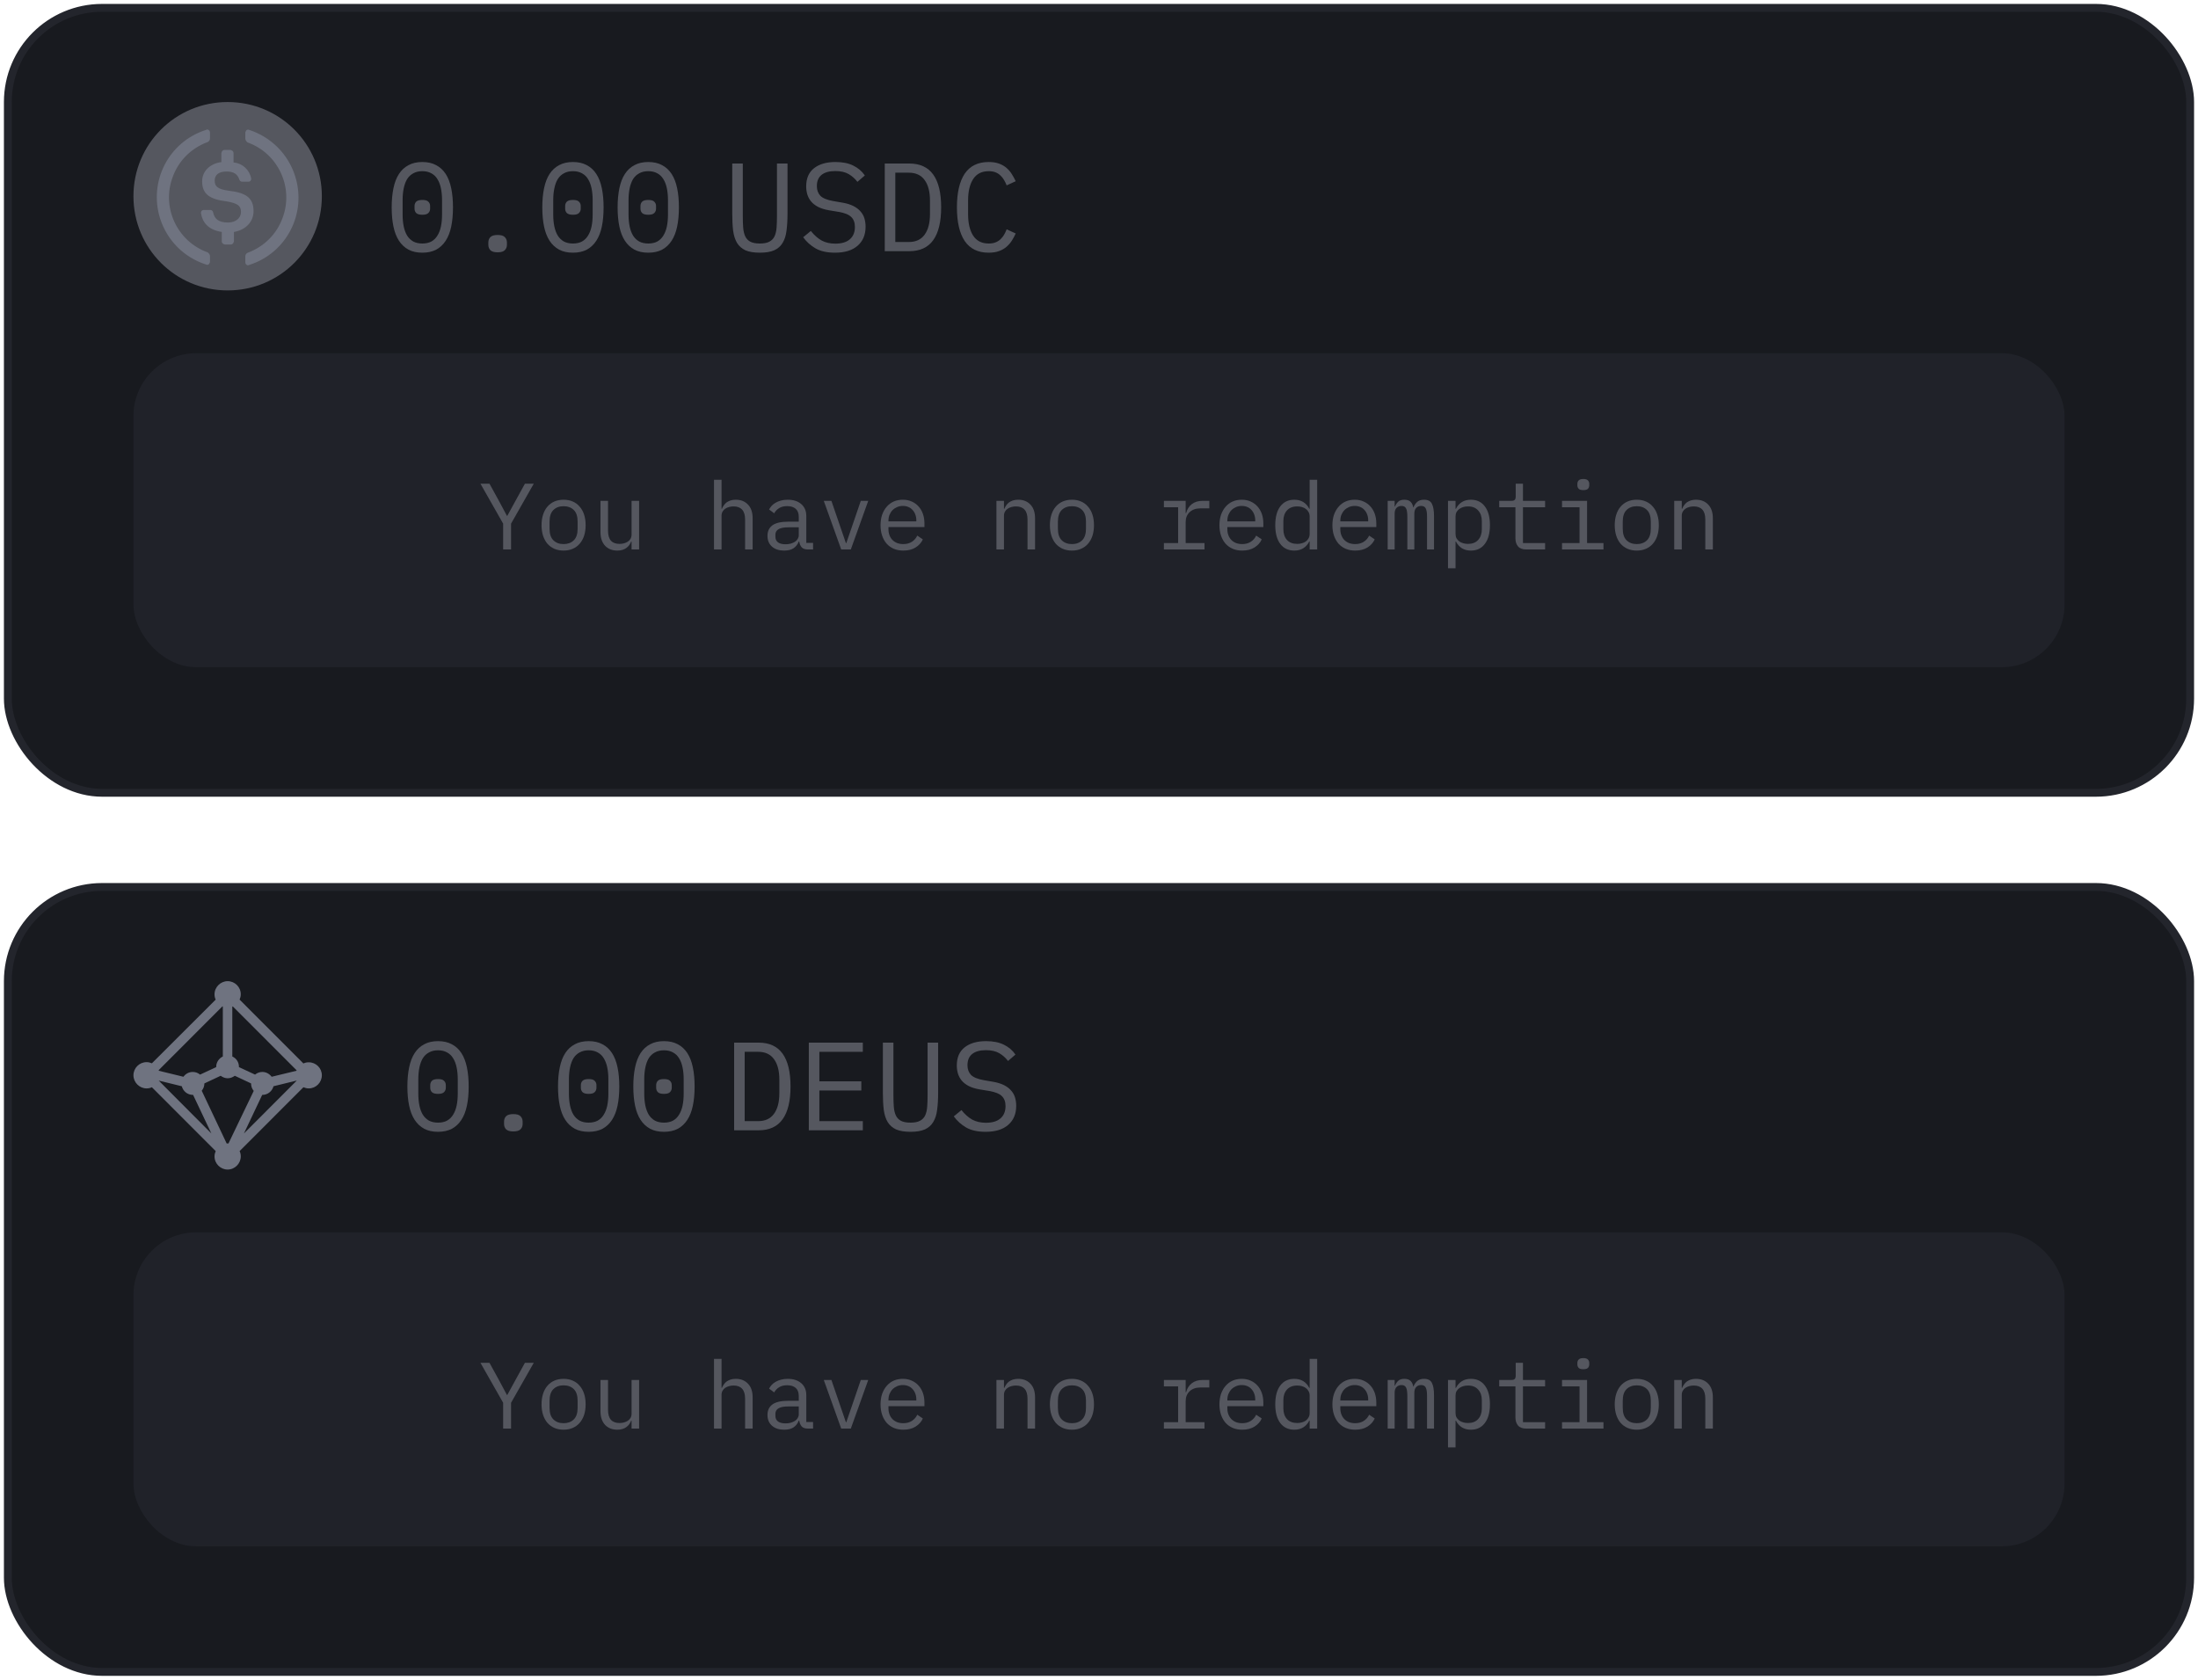 <svg width="280" height="214" viewBox="0 0 280 214" fill="none" xmlns="http://www.w3.org/2000/svg">
<rect x="1" y="1" width="278" height="100" rx="12" fill="#181A1F" stroke="#23252C"/>
<path d="M53.8 32.192C53.117 32.192 52.531 32.064 52.04 31.808C51.549 31.541 51.144 31.163 50.824 30.672C50.504 30.181 50.269 29.579 50.12 28.864C49.971 28.149 49.896 27.333 49.896 26.416C49.896 25.509 49.971 24.699 50.12 23.984C50.269 23.259 50.504 22.651 50.824 22.16C51.144 21.669 51.549 21.296 52.04 21.04C52.531 20.773 53.117 20.64 53.8 20.64C54.483 20.64 55.069 20.773 55.56 21.04C56.051 21.296 56.456 21.669 56.776 22.16C57.096 22.651 57.331 23.259 57.48 23.984C57.629 24.699 57.704 25.509 57.704 26.416C57.704 27.333 57.629 28.149 57.48 28.864C57.331 29.579 57.096 30.181 56.776 30.672C56.456 31.163 56.051 31.541 55.56 31.808C55.069 32.064 54.483 32.192 53.8 32.192ZM53.8 31.024C54.248 31.024 54.632 30.939 54.952 30.768C55.272 30.587 55.528 30.336 55.72 30.016C55.923 29.696 56.072 29.312 56.168 28.864C56.264 28.405 56.312 27.893 56.312 27.328V25.504C56.312 24.949 56.264 24.443 56.168 23.984C56.072 23.525 55.923 23.136 55.72 22.816C55.528 22.496 55.272 22.251 54.952 22.08C54.632 21.899 54.248 21.808 53.8 21.808C53.352 21.808 52.968 21.899 52.648 22.08C52.328 22.251 52.067 22.496 51.864 22.816C51.672 23.136 51.528 23.525 51.432 23.984C51.336 24.443 51.288 24.949 51.288 25.504V27.328C51.288 27.893 51.336 28.405 51.432 28.864C51.528 29.312 51.672 29.696 51.864 30.016C52.067 30.336 52.328 30.587 52.648 30.768C52.968 30.939 53.352 31.024 53.8 31.024ZM53.8 27.36C53.427 27.36 53.165 27.285 53.016 27.136C52.877 26.987 52.808 26.805 52.808 26.592V26.24C52.808 26.027 52.877 25.845 53.016 25.696C53.165 25.547 53.427 25.472 53.8 25.472C54.173 25.472 54.429 25.547 54.568 25.696C54.717 25.845 54.792 26.027 54.792 26.24V26.592C54.792 26.805 54.717 26.987 54.568 27.136C54.429 27.285 54.173 27.36 53.8 27.36Z" fill="#55575F"/>
<path d="M63.394 32.144C62.956 32.144 62.647 32.053 62.466 31.872C62.295 31.691 62.21 31.461 62.21 31.184V30.896C62.21 30.619 62.295 30.389 62.466 30.208C62.647 30.027 62.956 29.936 63.394 29.936C63.831 29.936 64.135 30.027 64.306 30.208C64.487 30.389 64.578 30.619 64.578 30.896V31.184C64.578 31.461 64.487 31.691 64.306 31.872C64.135 32.053 63.831 32.144 63.394 32.144Z" fill="#55575F"/>
<path d="M72.987 32.192C72.305 32.192 71.718 32.064 71.228 31.808C70.737 31.541 70.332 31.163 70.011 30.672C69.692 30.181 69.457 29.579 69.308 28.864C69.158 28.149 69.084 27.333 69.084 26.416C69.084 25.509 69.158 24.699 69.308 23.984C69.457 23.259 69.692 22.651 70.011 22.16C70.332 21.669 70.737 21.296 71.228 21.04C71.718 20.773 72.305 20.64 72.987 20.64C73.67 20.64 74.257 20.773 74.748 21.04C75.238 21.296 75.644 21.669 75.963 22.16C76.284 22.651 76.518 23.259 76.668 23.984C76.817 24.699 76.891 25.509 76.891 26.416C76.891 27.333 76.817 28.149 76.668 28.864C76.518 29.579 76.284 30.181 75.963 30.672C75.644 31.163 75.238 31.541 74.748 31.808C74.257 32.064 73.67 32.192 72.987 32.192ZM72.987 31.024C73.436 31.024 73.82 30.939 74.139 30.768C74.46 30.587 74.716 30.336 74.907 30.016C75.11 29.696 75.26 29.312 75.356 28.864C75.451 28.405 75.499 27.893 75.499 27.328V25.504C75.499 24.949 75.451 24.443 75.356 23.984C75.26 23.525 75.11 23.136 74.907 22.816C74.716 22.496 74.46 22.251 74.139 22.08C73.82 21.899 73.436 21.808 72.987 21.808C72.54 21.808 72.156 21.899 71.835 22.08C71.516 22.251 71.254 22.496 71.052 22.816C70.859 23.136 70.716 23.525 70.62 23.984C70.523 24.443 70.475 24.949 70.475 25.504V27.328C70.475 27.893 70.523 28.405 70.62 28.864C70.716 29.312 70.859 29.696 71.052 30.016C71.254 30.336 71.516 30.587 71.835 30.768C72.156 30.939 72.54 31.024 72.987 31.024ZM72.987 27.36C72.614 27.36 72.353 27.285 72.204 27.136C72.065 26.987 71.996 26.805 71.996 26.592V26.24C71.996 26.027 72.065 25.845 72.204 25.696C72.353 25.547 72.614 25.472 72.987 25.472C73.361 25.472 73.617 25.547 73.755 25.696C73.905 25.845 73.98 26.027 73.98 26.24V26.592C73.98 26.805 73.905 26.987 73.755 27.136C73.617 27.285 73.361 27.36 72.987 27.36Z" fill="#55575F"/>
<path d="M82.581 32.192C81.899 32.192 81.312 32.064 80.821 31.808C80.331 31.541 79.925 31.163 79.605 30.672C79.285 30.181 79.051 29.579 78.901 28.864C78.752 28.149 78.677 27.333 78.677 26.416C78.677 25.509 78.752 24.699 78.901 23.984C79.051 23.259 79.285 22.651 79.605 22.16C79.925 21.669 80.331 21.296 80.821 21.04C81.312 20.773 81.899 20.64 82.581 20.64C83.264 20.64 83.851 20.773 84.341 21.04C84.832 21.296 85.237 21.669 85.557 22.16C85.877 22.651 86.112 23.259 86.261 23.984C86.411 24.699 86.485 25.509 86.485 26.416C86.485 27.333 86.411 28.149 86.261 28.864C86.112 29.579 85.877 30.181 85.557 30.672C85.237 31.163 84.832 31.541 84.341 31.808C83.851 32.064 83.264 32.192 82.581 32.192ZM82.581 31.024C83.029 31.024 83.413 30.939 83.733 30.768C84.053 30.587 84.309 30.336 84.501 30.016C84.704 29.696 84.853 29.312 84.949 28.864C85.045 28.405 85.093 27.893 85.093 27.328V25.504C85.093 24.949 85.045 24.443 84.949 23.984C84.853 23.525 84.704 23.136 84.501 22.816C84.309 22.496 84.053 22.251 83.733 22.08C83.413 21.899 83.029 21.808 82.581 21.808C82.133 21.808 81.749 21.899 81.429 22.08C81.109 22.251 80.848 22.496 80.645 22.816C80.453 23.136 80.309 23.525 80.213 23.984C80.117 24.443 80.069 24.949 80.069 25.504V27.328C80.069 27.893 80.117 28.405 80.213 28.864C80.309 29.312 80.453 29.696 80.645 30.016C80.848 30.336 81.109 30.587 81.429 30.768C81.749 30.939 82.133 31.024 82.581 31.024ZM82.581 27.36C82.208 27.36 81.947 27.285 81.797 27.136C81.659 26.987 81.589 26.805 81.589 26.592V26.24C81.589 26.027 81.659 25.845 81.797 25.696C81.947 25.547 82.208 25.472 82.581 25.472C82.955 25.472 83.211 25.547 83.349 25.696C83.499 25.845 83.573 26.027 83.573 26.24V26.592C83.573 26.805 83.499 26.987 83.349 27.136C83.211 27.285 82.955 27.36 82.581 27.36Z" fill="#55575F"/>
<path d="M94.624 20.832V27.536C94.624 28.08 94.64 28.565 94.672 28.992C94.704 29.419 94.789 29.787 94.928 30.096C95.067 30.395 95.28 30.624 95.568 30.784C95.867 30.944 96.277 31.024 96.8 31.024C97.323 31.024 97.728 30.944 98.016 30.784C98.315 30.624 98.533 30.395 98.672 30.096C98.811 29.787 98.896 29.419 98.928 28.992C98.96 28.565 98.976 28.08 98.976 27.536V20.832H100.32V27.216C100.32 28.048 100.277 28.773 100.192 29.392C100.117 30.011 99.952 30.528 99.696 30.944C99.451 31.36 99.093 31.675 98.624 31.888C98.165 32.091 97.557 32.192 96.8 32.192C96.043 32.192 95.429 32.091 94.96 31.888C94.501 31.675 94.144 31.36 93.888 30.944C93.643 30.528 93.477 30.011 93.392 29.392C93.317 28.773 93.28 28.048 93.28 27.216V20.832H94.624Z" fill="#55575F"/>
<path d="M106.362 32.192C105.359 32.192 104.538 32.011 103.898 31.648C103.258 31.275 102.73 30.8 102.314 30.224L103.29 29.424C103.727 29.968 104.186 30.373 104.666 30.64C105.156 30.907 105.738 31.04 106.41 31.04C107.22 31.04 107.839 30.853 108.266 30.48C108.692 30.107 108.906 29.584 108.906 28.912C108.906 28.368 108.751 27.947 108.442 27.648C108.132 27.339 107.594 27.12 106.826 26.992L105.578 26.784C105.034 26.688 104.575 26.544 104.202 26.352C103.839 26.16 103.546 25.931 103.322 25.664C103.098 25.387 102.938 25.088 102.842 24.768C102.746 24.437 102.698 24.096 102.698 23.744C102.698 22.72 103.034 21.947 103.706 21.424C104.378 20.901 105.284 20.64 106.426 20.64C107.322 20.64 108.074 20.789 108.682 21.088C109.3 21.387 109.796 21.808 110.17 22.352L109.226 23.168C108.916 22.763 108.543 22.432 108.106 22.176C107.668 21.92 107.103 21.792 106.41 21.792C105.652 21.792 105.071 21.952 104.666 22.272C104.26 22.592 104.058 23.072 104.058 23.712C104.058 24.213 104.207 24.624 104.506 24.944C104.815 25.253 105.364 25.477 106.154 25.616L107.354 25.824C107.898 25.92 108.356 26.064 108.73 26.256C109.103 26.448 109.402 26.677 109.626 26.944C109.86 27.211 110.026 27.509 110.122 27.84C110.218 28.171 110.266 28.517 110.266 28.88C110.266 29.915 109.924 30.725 109.242 31.312C108.57 31.899 107.61 32.192 106.362 32.192Z" fill="#55575F"/>
<path d="M112.708 20.832H115.828C117.193 20.832 118.212 21.301 118.884 22.24C119.556 23.179 119.892 24.571 119.892 26.416C119.892 28.261 119.556 29.653 118.884 30.592C118.212 31.531 117.193 32 115.828 32H112.708V20.832ZM115.764 30.832C116.66 30.832 117.332 30.523 117.78 29.904C118.238 29.285 118.468 28.411 118.468 27.28V25.552C118.468 24.421 118.238 23.547 117.78 22.928C117.332 22.309 116.66 22 115.764 22H114.052V30.832H115.764Z" fill="#55575F"/>
<path d="M125.949 32.192C124.584 32.192 123.565 31.696 122.893 30.704C122.232 29.712 121.901 28.283 121.901 26.416C121.901 24.549 122.232 23.12 122.893 22.128C123.565 21.136 124.584 20.64 125.949 20.64C126.461 20.64 126.904 20.709 127.277 20.848C127.651 20.987 127.971 21.173 128.237 21.408C128.504 21.643 128.728 21.909 128.909 22.208C129.091 22.496 129.251 22.789 129.389 23.088L128.237 23.616C128.141 23.371 128.029 23.141 127.901 22.928C127.773 22.704 127.619 22.512 127.437 22.352C127.267 22.181 127.059 22.048 126.813 21.952C126.579 21.856 126.291 21.808 125.949 21.808C125.064 21.808 124.403 22.144 123.965 22.816C123.539 23.488 123.325 24.384 123.325 25.504V27.328C123.325 28.448 123.539 29.344 123.965 30.016C124.403 30.688 125.064 31.024 125.949 31.024C126.291 31.024 126.579 30.976 126.813 30.88C127.059 30.784 127.267 30.656 127.437 30.496C127.619 30.325 127.773 30.133 127.901 29.92C128.029 29.696 128.141 29.461 128.237 29.216L129.389 29.744C129.251 30.053 129.091 30.352 128.909 30.64C128.728 30.928 128.504 31.189 128.237 31.424C127.971 31.659 127.651 31.845 127.277 31.984C126.904 32.123 126.461 32.192 125.949 32.192Z" fill="#55575F"/>
<path d="M29 37C35.65 37 41 31.65 41 25C41 18.35 35.65 13 29 13C22.35 13 17 18.35 17 25C17 31.65 22.35 37 29 37Z" fill="#55575F"/>
<path d="M32.3 26.9C32.3 25.15 31.25 24.55 29.15 24.3C27.65 24.1 27.35 23.7 27.35 23C27.35 22.3 27.85 21.85 28.85 21.85C29.75 21.85 30.25 22.15 30.5 22.9C30.55 23.05 30.7 23.15 30.85 23.15H31.65C31.85 23.15 32 23 32 22.8V22.75C31.8 21.65 30.9 20.8 29.75 20.7V19.5C29.75 19.3 29.6 19.15 29.35 19.1H28.6C28.4 19.1 28.25 19.25 28.2 19.5V20.65C26.7 20.85 25.75 21.85 25.75 23.1C25.75 24.75 26.75 25.4 28.85 25.65C30.25 25.9 30.7 26.2 30.7 27C30.7 27.8 30 28.35 29.05 28.35C27.75 28.35 27.3 27.8 27.15 27.05C27.1 26.85 26.95 26.75 26.8 26.75H25.95C25.75 26.75 25.6 26.9 25.6 27.1V27.15C25.8 28.4 26.6 29.3 28.25 29.55V30.75C28.25 30.95 28.4 31.1 28.65 31.15H29.4C29.6 31.15 29.75 31 29.8 30.75V29.55C31.3 29.3 32.3 28.25 32.3 26.9V26.9Z" fill="#6F7380"/>
<path d="M26.45 32.15C22.55 30.75 20.55 26.4 22 22.55C22.75 20.45 24.4 18.85 26.45 18.1C26.65 18 26.75 17.85 26.75 17.6V16.9C26.75 16.7 26.65 16.55 26.45 16.5C26.4 16.5 26.3 16.5 26.25 16.55C21.5 18.05 18.9 23.1 20.4 27.85C21.3 30.65 23.45 32.8 26.25 33.7C26.45 33.8 26.65 33.7 26.7 33.5C26.75 33.45 26.75 33.4 26.75 33.3V32.6C26.75 32.45 26.6 32.25 26.45 32.15ZM31.75 16.55C31.55 16.45 31.35 16.55 31.3 16.75C31.25 16.8 31.25 16.85 31.25 16.95V17.65C31.25 17.85 31.4 18.05 31.55 18.15C35.45 19.55 37.45 23.9 36 27.75C35.25 29.85 33.6 31.45 31.55 32.2C31.35 32.3 31.25 32.45 31.25 32.7V33.4C31.25 33.6 31.35 33.75 31.55 33.8C31.6 33.8 31.7 33.8 31.75 33.75C36.5 32.25 39.1 27.2 37.6 22.45C36.7 19.6 34.5 17.45 31.75 16.55V16.55Z" fill="#6F7380"/>
<rect x="17" y="45" width="246" height="40" rx="8" fill="#202229"/>
<path d="M64.096 70V66.712L61.204 61.624H62.356L63.556 63.808L64.576 65.716H64.624L65.668 63.808L66.868 61.624H67.996L65.104 66.712V70H64.096Z" fill="#55575F"/>
<path d="M71.795 70.144C71.363 70.144 70.971 70.068 70.619 69.916C70.275 69.764 69.979 69.548 69.731 69.268C69.491 68.98 69.307 68.64 69.179 68.248C69.051 67.848 68.987 67.4 68.987 66.904C68.987 66.416 69.051 65.972 69.179 65.572C69.307 65.172 69.491 64.832 69.731 64.552C69.979 64.264 70.275 64.044 70.619 63.892C70.971 63.74 71.363 63.664 71.795 63.664C72.227 63.664 72.615 63.74 72.959 63.892C73.311 64.044 73.607 64.264 73.847 64.552C74.095 64.832 74.283 65.172 74.411 65.572C74.539 65.972 74.603 66.416 74.603 66.904C74.603 67.4 74.539 67.848 74.411 68.248C74.283 68.64 74.095 68.98 73.847 69.268C73.607 69.548 73.311 69.764 72.959 69.916C72.615 70.068 72.227 70.144 71.795 70.144ZM71.795 69.316C72.331 69.316 72.763 69.156 73.091 68.836C73.419 68.516 73.583 68.02 73.583 67.348V66.46C73.583 65.788 73.419 65.292 73.091 64.972C72.763 64.652 72.331 64.492 71.795 64.492C71.259 64.492 70.827 64.652 70.499 64.972C70.171 65.292 70.007 65.788 70.007 66.46V67.348C70.007 68.02 70.171 68.516 70.499 68.836C70.827 69.156 71.259 69.316 71.795 69.316Z" fill="#55575F"/>
<path d="M80.455 68.992H80.407C80.343 69.144 80.263 69.292 80.167 69.436C80.071 69.572 79.951 69.692 79.807 69.796C79.671 69.9 79.507 69.984 79.315 70.048C79.123 70.112 78.899 70.144 78.643 70.144C77.995 70.144 77.475 69.94 77.083 69.532C76.691 69.116 76.495 68.532 76.495 67.78V63.808H77.455V67.612C77.455 68.18 77.579 68.604 77.827 68.884C78.075 69.156 78.439 69.292 78.919 69.292C79.111 69.292 79.299 69.268 79.483 69.22C79.667 69.172 79.831 69.1 79.975 69.004C80.119 68.908 80.235 68.788 80.323 68.644C80.411 68.492 80.455 68.312 80.455 68.104V63.808H81.415V70H80.455V68.992Z" fill="#55575F"/>
<path d="M90.957 61.12H91.917V64.816H91.965C92.029 64.664 92.109 64.52 92.205 64.384C92.301 64.24 92.417 64.116 92.553 64.012C92.697 63.908 92.865 63.824 93.057 63.76C93.249 63.696 93.473 63.664 93.729 63.664C94.377 63.664 94.897 63.872 95.289 64.288C95.681 64.696 95.877 65.276 95.877 66.028V70H94.917V66.196C94.917 65.628 94.793 65.208 94.545 64.936C94.297 64.656 93.933 64.516 93.453 64.516C93.261 64.516 93.073 64.54 92.889 64.588C92.705 64.636 92.541 64.708 92.397 64.804C92.253 64.9 92.137 65.024 92.049 65.176C91.961 65.328 91.917 65.504 91.917 65.704V70H90.957V61.12Z" fill="#55575F"/>
<path d="M102.917 70C102.541 70 102.273 69.904 102.113 69.712C101.953 69.52 101.853 69.28 101.813 68.992H101.753C101.617 69.352 101.397 69.636 101.093 69.844C100.797 70.044 100.397 70.144 99.893 70.144C99.245 70.144 98.729 69.976 98.345 69.64C97.961 69.304 97.769 68.844 97.769 68.26C97.769 67.684 97.977 67.24 98.393 66.928C98.817 66.616 99.497 66.46 100.433 66.46H101.753V65.848C101.753 65.392 101.625 65.052 101.369 64.828C101.113 64.596 100.749 64.48 100.277 64.48C99.861 64.48 99.521 64.564 99.257 64.732C98.993 64.892 98.781 65.112 98.621 65.392L97.973 64.912C98.053 64.752 98.161 64.596 98.297 64.444C98.433 64.292 98.601 64.16 98.801 64.048C99.001 63.928 99.229 63.836 99.485 63.772C99.741 63.7 100.025 63.664 100.337 63.664C101.065 63.664 101.641 63.848 102.065 64.216C102.497 64.584 102.713 65.096 102.713 65.752V69.16H103.577V70H102.917ZM100.061 69.34C100.309 69.34 100.533 69.312 100.733 69.256C100.941 69.192 101.121 69.112 101.273 69.016C101.425 68.912 101.541 68.792 101.621 68.656C101.709 68.512 101.753 68.36 101.753 68.2V67.18H100.433C99.857 67.18 99.437 67.26 99.173 67.42C98.909 67.58 98.777 67.812 98.777 68.116V68.368C98.777 68.688 98.889 68.932 99.113 69.1C99.345 69.26 99.661 69.34 100.061 69.34Z" fill="#55575F"/>
<path d="M107.16 70L104.94 63.808H105.912L106.8 66.4L107.76 69.196H107.808L108.768 66.4L109.656 63.808H110.604L108.384 70H107.16Z" fill="#55575F"/>
<path d="M115.075 70.144C114.627 70.144 114.223 70.068 113.863 69.916C113.511 69.764 113.207 69.548 112.951 69.268C112.703 68.98 112.511 68.64 112.375 68.248C112.239 67.848 112.171 67.404 112.171 66.916C112.171 66.42 112.239 65.972 112.375 65.572C112.519 65.172 112.715 64.832 112.963 64.552C113.211 64.264 113.507 64.044 113.851 63.892C114.203 63.74 114.591 63.664 115.015 63.664C115.431 63.664 115.807 63.74 116.143 63.892C116.487 64.044 116.779 64.256 117.019 64.528C117.259 64.792 117.443 65.108 117.571 65.476C117.699 65.844 117.763 66.248 117.763 66.688V67.144H113.179V67.432C113.179 67.704 113.223 67.956 113.311 68.188C113.399 68.42 113.523 68.62 113.683 68.788C113.851 68.956 114.051 69.088 114.283 69.184C114.523 69.272 114.787 69.316 115.075 69.316C115.491 69.316 115.851 69.22 116.155 69.028C116.459 68.836 116.691 68.572 116.851 68.236L117.559 68.716C117.375 69.132 117.067 69.476 116.635 69.748C116.211 70.012 115.691 70.144 115.075 70.144ZM115.015 64.456C114.751 64.456 114.507 64.504 114.283 64.6C114.059 64.696 113.863 64.828 113.695 64.996C113.535 65.164 113.407 65.364 113.311 65.596C113.223 65.82 113.179 66.068 113.179 66.34V66.424H116.731V66.292C116.731 66.02 116.687 65.772 116.599 65.548C116.519 65.324 116.403 65.132 116.251 64.972C116.107 64.804 115.927 64.676 115.711 64.588C115.503 64.5 115.271 64.456 115.015 64.456Z" fill="#55575F"/>
<path d="M126.934 70V63.808H127.894V64.816H127.942C128.006 64.664 128.086 64.52 128.182 64.384C128.278 64.24 128.394 64.116 128.53 64.012C128.674 63.908 128.842 63.824 129.034 63.76C129.226 63.696 129.45 63.664 129.706 63.664C130.354 63.664 130.874 63.872 131.266 64.288C131.658 64.696 131.854 65.276 131.854 66.028V70H130.894V66.196C130.894 65.628 130.77 65.208 130.522 64.936C130.274 64.656 129.91 64.516 129.43 64.516C129.238 64.516 129.05 64.54 128.866 64.588C128.682 64.636 128.518 64.708 128.374 64.804C128.23 64.9 128.114 65.024 128.026 65.176C127.938 65.328 127.894 65.504 127.894 65.704V70H126.934Z" fill="#55575F"/>
<path d="M136.553 70.144C136.121 70.144 135.729 70.068 135.377 69.916C135.033 69.764 134.737 69.548 134.489 69.268C134.249 68.98 134.065 68.64 133.937 68.248C133.809 67.848 133.745 67.4 133.745 66.904C133.745 66.416 133.809 65.972 133.937 65.572C134.065 65.172 134.249 64.832 134.489 64.552C134.737 64.264 135.033 64.044 135.377 63.892C135.729 63.74 136.121 63.664 136.553 63.664C136.985 63.664 137.373 63.74 137.717 63.892C138.069 64.044 138.365 64.264 138.605 64.552C138.853 64.832 139.041 65.172 139.169 65.572C139.297 65.972 139.361 66.416 139.361 66.904C139.361 67.4 139.297 67.848 139.169 68.248C139.041 68.64 138.853 68.98 138.605 69.268C138.365 69.548 138.069 69.764 137.717 69.916C137.373 70.068 136.985 70.144 136.553 70.144ZM136.553 69.316C137.089 69.316 137.521 69.156 137.849 68.836C138.177 68.516 138.341 68.02 138.341 67.348V66.46C138.341 65.788 138.177 65.292 137.849 64.972C137.521 64.652 137.089 64.492 136.553 64.492C136.017 64.492 135.585 64.652 135.257 64.972C134.929 65.292 134.765 65.788 134.765 66.46V67.348C134.765 68.02 134.929 68.516 135.257 68.836C135.585 69.156 136.017 69.316 136.553 69.316Z" fill="#55575F"/>
<path d="M148.268 69.184H150.08V64.624H148.268V63.808H151.04V65.368H151.1C151.228 64.88 151.468 64.5 151.82 64.228C152.18 63.948 152.636 63.808 153.188 63.808H154.052V64.768H152.888C152.336 64.768 151.888 64.928 151.544 65.248C151.208 65.568 151.04 65.988 151.04 66.508V69.184H153.44V70H148.268V69.184Z" fill="#55575F"/>
<path d="M158.247 70.144C157.799 70.144 157.395 70.068 157.035 69.916C156.683 69.764 156.379 69.548 156.123 69.268C155.875 68.98 155.683 68.64 155.547 68.248C155.411 67.848 155.343 67.404 155.343 66.916C155.343 66.42 155.411 65.972 155.547 65.572C155.691 65.172 155.887 64.832 156.135 64.552C156.383 64.264 156.679 64.044 157.023 63.892C157.375 63.74 157.763 63.664 158.187 63.664C158.603 63.664 158.979 63.74 159.315 63.892C159.659 64.044 159.951 64.256 160.191 64.528C160.431 64.792 160.615 65.108 160.743 65.476C160.871 65.844 160.935 66.248 160.935 66.688V67.144H156.351V67.432C156.351 67.704 156.395 67.956 156.483 68.188C156.571 68.42 156.695 68.62 156.855 68.788C157.023 68.956 157.223 69.088 157.455 69.184C157.695 69.272 157.959 69.316 158.247 69.316C158.663 69.316 159.023 69.22 159.327 69.028C159.631 68.836 159.863 68.572 160.023 68.236L160.731 68.716C160.547 69.132 160.239 69.476 159.807 69.748C159.383 70.012 158.863 70.144 158.247 70.144ZM158.187 64.456C157.923 64.456 157.679 64.504 157.455 64.6C157.231 64.696 157.035 64.828 156.867 64.996C156.707 65.164 156.579 65.364 156.483 65.596C156.395 65.82 156.351 66.068 156.351 66.34V66.424H159.903V66.292C159.903 66.02 159.859 65.772 159.771 65.548C159.691 65.324 159.575 65.132 159.423 64.972C159.279 64.804 159.099 64.676 158.883 64.588C158.675 64.5 158.443 64.456 158.187 64.456Z" fill="#55575F"/>
<path d="M166.834 68.992H166.786C166.386 69.76 165.75 70.144 164.878 70.144C164.118 70.144 163.522 69.86 163.09 69.292C162.666 68.724 162.454 67.928 162.454 66.904C162.454 65.88 162.666 65.084 163.09 64.516C163.522 63.948 164.118 63.664 164.878 63.664C165.75 63.664 166.386 64.048 166.786 64.816H166.834V61.12H167.794V70H166.834V68.992ZM165.25 69.292C165.466 69.292 165.67 69.264 165.862 69.208C166.054 69.152 166.222 69.072 166.366 68.968C166.51 68.856 166.622 68.724 166.702 68.572C166.79 68.412 166.834 68.228 166.834 68.02V65.788C166.834 65.58 166.79 65.4 166.702 65.248C166.622 65.088 166.51 64.956 166.366 64.852C166.222 64.74 166.054 64.656 165.862 64.6C165.67 64.544 165.466 64.516 165.25 64.516C164.69 64.516 164.254 64.688 163.942 65.032C163.638 65.368 163.486 65.816 163.486 66.376V67.432C163.486 67.992 163.638 68.444 163.942 68.788C164.254 69.124 164.69 69.292 165.25 69.292Z" fill="#55575F"/>
<path d="M172.638 70.144C172.19 70.144 171.786 70.068 171.426 69.916C171.074 69.764 170.77 69.548 170.514 69.268C170.266 68.98 170.074 68.64 169.938 68.248C169.802 67.848 169.734 67.404 169.734 66.916C169.734 66.42 169.802 65.972 169.938 65.572C170.082 65.172 170.278 64.832 170.526 64.552C170.774 64.264 171.07 64.044 171.414 63.892C171.766 63.74 172.154 63.664 172.578 63.664C172.994 63.664 173.37 63.74 173.706 63.892C174.05 64.044 174.342 64.256 174.582 64.528C174.822 64.792 175.006 65.108 175.134 65.476C175.262 65.844 175.326 66.248 175.326 66.688V67.144H170.742V67.432C170.742 67.704 170.786 67.956 170.874 68.188C170.962 68.42 171.086 68.62 171.246 68.788C171.414 68.956 171.614 69.088 171.846 69.184C172.086 69.272 172.35 69.316 172.638 69.316C173.054 69.316 173.414 69.22 173.718 69.028C174.022 68.836 174.254 68.572 174.414 68.236L175.122 68.716C174.938 69.132 174.63 69.476 174.198 69.748C173.774 70.012 173.254 70.144 172.638 70.144ZM172.578 64.456C172.314 64.456 172.07 64.504 171.846 64.6C171.622 64.696 171.426 64.828 171.258 64.996C171.098 65.164 170.97 65.364 170.874 65.596C170.786 65.82 170.742 66.068 170.742 66.34V66.424H174.294V66.292C174.294 66.02 174.25 65.772 174.162 65.548C174.082 65.324 173.966 65.132 173.814 64.972C173.67 64.804 173.49 64.676 173.274 64.588C173.066 64.5 172.834 64.456 172.578 64.456Z" fill="#55575F"/>
<path d="M176.773 70V63.808H177.661V64.528H177.709C177.805 64.288 177.941 64.084 178.117 63.916C178.293 63.748 178.553 63.664 178.897 63.664C179.257 63.664 179.525 63.756 179.701 63.94C179.877 64.116 179.985 64.348 180.025 64.636H180.061C180.173 64.356 180.333 64.124 180.541 63.94C180.749 63.756 181.037 63.664 181.405 63.664C181.909 63.664 182.245 63.84 182.413 64.192C182.589 64.544 182.677 65.048 182.677 65.704V70H181.789V65.86C181.789 65.332 181.733 64.968 181.621 64.768C181.517 64.56 181.321 64.456 181.033 64.456C180.777 64.456 180.569 64.54 180.409 64.708C180.249 64.868 180.169 65.116 180.169 65.452V70H179.281V65.86C179.281 65.332 179.225 64.968 179.113 64.768C179.009 64.56 178.817 64.456 178.537 64.456C178.281 64.456 178.069 64.54 177.901 64.708C177.741 64.868 177.661 65.116 177.661 65.452V70H176.773Z" fill="#55575F"/>
<path d="M184.46 63.808H185.42V64.816H185.468C185.868 64.048 186.504 63.664 187.376 63.664C188.136 63.664 188.728 63.948 189.152 64.516C189.584 65.084 189.8 65.88 189.8 66.904C189.8 67.928 189.584 68.724 189.152 69.292C188.728 69.86 188.136 70.144 187.376 70.144C186.504 70.144 185.868 69.76 185.468 68.992H185.42V72.4H184.46V63.808ZM187.004 69.292C187.564 69.292 187.996 69.124 188.3 68.788C188.612 68.444 188.768 67.992 188.768 67.432V66.376C188.768 65.816 188.612 65.368 188.3 65.032C187.996 64.688 187.564 64.516 187.004 64.516C186.788 64.516 186.584 64.544 186.392 64.6C186.2 64.656 186.032 64.74 185.888 64.852C185.744 64.956 185.628 65.088 185.54 65.248C185.46 65.4 185.42 65.58 185.42 65.788V68.02C185.42 68.228 185.46 68.412 185.54 68.572C185.628 68.724 185.744 68.856 185.888 68.968C186.032 69.072 186.2 69.152 186.392 69.208C186.584 69.264 186.788 69.292 187.004 69.292Z" fill="#55575F"/>
<path d="M194.416 70C193.944 70 193.596 69.868 193.372 69.604C193.156 69.34 193.048 69 193.048 68.584V64.624H190.984V63.808H192.52C192.728 63.808 192.872 63.768 192.952 63.688C193.04 63.6 193.084 63.452 193.084 63.244V61.624H194.008V63.808H196.828V64.624H194.008V69.184H196.828V70H194.416Z" fill="#55575F"/>
<path d="M201.695 62.44C201.415 62.44 201.219 62.384 201.107 62.272C200.995 62.152 200.939 62.004 200.939 61.828V61.636C200.939 61.46 200.995 61.316 201.107 61.204C201.219 61.084 201.415 61.024 201.695 61.024C201.975 61.024 202.171 61.084 202.283 61.204C202.395 61.316 202.451 61.46 202.451 61.636V61.828C202.451 62.004 202.395 62.152 202.283 62.272C202.171 62.384 201.975 62.44 201.695 62.44ZM198.983 69.184H201.215V64.624H198.983V63.808H202.175V69.184H204.263V70H198.983V69.184Z" fill="#55575F"/>
<path d="M208.506 70.144C208.074 70.144 207.682 70.068 207.33 69.916C206.986 69.764 206.69 69.548 206.442 69.268C206.202 68.98 206.018 68.64 205.89 68.248C205.762 67.848 205.698 67.4 205.698 66.904C205.698 66.416 205.762 65.972 205.89 65.572C206.018 65.172 206.202 64.832 206.442 64.552C206.69 64.264 206.986 64.044 207.33 63.892C207.682 63.74 208.074 63.664 208.506 63.664C208.938 63.664 209.326 63.74 209.67 63.892C210.022 64.044 210.318 64.264 210.558 64.552C210.806 64.832 210.994 65.172 211.122 65.572C211.25 65.972 211.314 66.416 211.314 66.904C211.314 67.4 211.25 67.848 211.122 68.248C210.994 68.64 210.806 68.98 210.558 69.268C210.318 69.548 210.022 69.764 209.67 69.916C209.326 70.068 208.938 70.144 208.506 70.144ZM208.506 69.316C209.042 69.316 209.474 69.156 209.802 68.836C210.13 68.516 210.294 68.02 210.294 67.348V66.46C210.294 65.788 210.13 65.292 209.802 64.972C209.474 64.652 209.042 64.492 208.506 64.492C207.97 64.492 207.538 64.652 207.21 64.972C206.882 65.292 206.718 65.788 206.718 66.46V67.348C206.718 68.02 206.882 68.516 207.21 68.836C207.538 69.156 207.97 69.316 208.506 69.316Z" fill="#55575F"/>
<path d="M213.278 70V63.808H214.238V64.816H214.286C214.35 64.664 214.43 64.52 214.526 64.384C214.622 64.24 214.738 64.116 214.874 64.012C215.018 63.908 215.186 63.824 215.378 63.76C215.57 63.696 215.794 63.664 216.05 63.664C216.698 63.664 217.218 63.872 217.61 64.288C218.002 64.696 218.198 65.276 218.198 66.028V70H217.238V66.196C217.238 65.628 217.114 65.208 216.866 64.936C216.618 64.656 216.254 64.516 215.774 64.516C215.582 64.516 215.394 64.54 215.21 64.588C215.026 64.636 214.862 64.708 214.718 64.804C214.574 64.9 214.458 65.024 214.37 65.176C214.282 65.328 214.238 65.504 214.238 65.704V70H213.278Z" fill="#55575F"/>
<rect x="1" y="113" width="278" height="100" rx="12" fill="#181A1F" stroke="#23252C"/>
<rect x="17" y="157" width="246" height="40" rx="8" fill="#202229"/>
<path d="M64.096 182V178.712L61.204 173.624H62.356L63.556 175.808L64.576 177.716H64.624L65.668 175.808L66.868 173.624H67.996L65.104 178.712V182H64.096Z" fill="#55575F"/>
<path d="M71.795 182.144C71.363 182.144 70.971 182.068 70.619 181.916C70.275 181.764 69.979 181.548 69.731 181.268C69.491 180.98 69.307 180.64 69.179 180.248C69.051 179.848 68.987 179.4 68.987 178.904C68.987 178.416 69.051 177.972 69.179 177.572C69.307 177.172 69.491 176.832 69.731 176.552C69.979 176.264 70.275 176.044 70.619 175.892C70.971 175.74 71.363 175.664 71.795 175.664C72.227 175.664 72.615 175.74 72.959 175.892C73.311 176.044 73.607 176.264 73.847 176.552C74.095 176.832 74.283 177.172 74.411 177.572C74.539 177.972 74.603 178.416 74.603 178.904C74.603 179.4 74.539 179.848 74.411 180.248C74.283 180.64 74.095 180.98 73.847 181.268C73.607 181.548 73.311 181.764 72.959 181.916C72.615 182.068 72.227 182.144 71.795 182.144ZM71.795 181.316C72.331 181.316 72.763 181.156 73.091 180.836C73.419 180.516 73.583 180.02 73.583 179.348V178.46C73.583 177.788 73.419 177.292 73.091 176.972C72.763 176.652 72.331 176.492 71.795 176.492C71.259 176.492 70.827 176.652 70.499 176.972C70.171 177.292 70.007 177.788 70.007 178.46V179.348C70.007 180.02 70.171 180.516 70.499 180.836C70.827 181.156 71.259 181.316 71.795 181.316Z" fill="#55575F"/>
<path d="M80.455 180.992H80.407C80.343 181.144 80.263 181.292 80.167 181.436C80.071 181.572 79.951 181.692 79.807 181.796C79.671 181.9 79.507 181.984 79.315 182.048C79.123 182.112 78.899 182.144 78.643 182.144C77.995 182.144 77.475 181.94 77.083 181.532C76.691 181.116 76.495 180.532 76.495 179.78V175.808H77.455V179.612C77.455 180.18 77.579 180.604 77.827 180.884C78.075 181.156 78.439 181.292 78.919 181.292C79.111 181.292 79.299 181.268 79.483 181.22C79.667 181.172 79.831 181.1 79.975 181.004C80.119 180.908 80.235 180.788 80.323 180.644C80.411 180.492 80.455 180.312 80.455 180.104V175.808H81.415V182H80.455V180.992Z" fill="#55575F"/>
<path d="M90.957 173.12H91.917V176.816H91.965C92.029 176.664 92.109 176.52 92.205 176.384C92.301 176.24 92.417 176.116 92.553 176.012C92.697 175.908 92.865 175.824 93.057 175.76C93.249 175.696 93.473 175.664 93.729 175.664C94.377 175.664 94.897 175.872 95.289 176.288C95.681 176.696 95.877 177.276 95.877 178.028V182H94.917V178.196C94.917 177.628 94.793 177.208 94.545 176.936C94.297 176.656 93.933 176.516 93.453 176.516C93.261 176.516 93.073 176.54 92.889 176.588C92.705 176.636 92.541 176.708 92.397 176.804C92.253 176.9 92.137 177.024 92.049 177.176C91.961 177.328 91.917 177.504 91.917 177.704V182H90.957V173.12Z" fill="#55575F"/>
<path d="M102.917 182C102.541 182 102.273 181.904 102.113 181.712C101.953 181.52 101.853 181.28 101.813 180.992H101.753C101.617 181.352 101.397 181.636 101.093 181.844C100.797 182.044 100.397 182.144 99.893 182.144C99.245 182.144 98.729 181.976 98.345 181.64C97.961 181.304 97.769 180.844 97.769 180.26C97.769 179.684 97.977 179.24 98.393 178.928C98.817 178.616 99.497 178.46 100.433 178.46H101.753V177.848C101.753 177.392 101.625 177.052 101.369 176.828C101.113 176.596 100.749 176.48 100.277 176.48C99.861 176.48 99.521 176.564 99.257 176.732C98.993 176.892 98.781 177.112 98.621 177.392L97.973 176.912C98.053 176.752 98.161 176.596 98.297 176.444C98.433 176.292 98.601 176.16 98.801 176.048C99.001 175.928 99.229 175.836 99.485 175.772C99.741 175.7 100.025 175.664 100.337 175.664C101.065 175.664 101.641 175.848 102.065 176.216C102.497 176.584 102.713 177.096 102.713 177.752V181.16H103.577V182H102.917ZM100.061 181.34C100.309 181.34 100.533 181.312 100.733 181.256C100.941 181.192 101.121 181.112 101.273 181.016C101.425 180.912 101.541 180.792 101.621 180.656C101.709 180.512 101.753 180.36 101.753 180.2V179.18H100.433C99.857 179.18 99.437 179.26 99.173 179.42C98.909 179.58 98.777 179.812 98.777 180.116V180.368C98.777 180.688 98.889 180.932 99.113 181.1C99.345 181.26 99.661 181.34 100.061 181.34Z" fill="#55575F"/>
<path d="M107.16 182L104.94 175.808H105.912L106.8 178.4L107.76 181.196H107.808L108.768 178.4L109.656 175.808H110.604L108.384 182H107.16Z" fill="#55575F"/>
<path d="M115.075 182.144C114.627 182.144 114.223 182.068 113.863 181.916C113.511 181.764 113.207 181.548 112.951 181.268C112.703 180.98 112.511 180.64 112.375 180.248C112.239 179.848 112.171 179.404 112.171 178.916C112.171 178.42 112.239 177.972 112.375 177.572C112.519 177.172 112.715 176.832 112.963 176.552C113.211 176.264 113.507 176.044 113.851 175.892C114.203 175.74 114.591 175.664 115.015 175.664C115.431 175.664 115.807 175.74 116.143 175.892C116.487 176.044 116.779 176.256 117.019 176.528C117.259 176.792 117.443 177.108 117.571 177.476C117.699 177.844 117.763 178.248 117.763 178.688V179.144H113.179V179.432C113.179 179.704 113.223 179.956 113.311 180.188C113.399 180.42 113.523 180.62 113.683 180.788C113.851 180.956 114.051 181.088 114.283 181.184C114.523 181.272 114.787 181.316 115.075 181.316C115.491 181.316 115.851 181.22 116.155 181.028C116.459 180.836 116.691 180.572 116.851 180.236L117.559 180.716C117.375 181.132 117.067 181.476 116.635 181.748C116.211 182.012 115.691 182.144 115.075 182.144ZM115.015 176.456C114.751 176.456 114.507 176.504 114.283 176.6C114.059 176.696 113.863 176.828 113.695 176.996C113.535 177.164 113.407 177.364 113.311 177.596C113.223 177.82 113.179 178.068 113.179 178.34V178.424H116.731V178.292C116.731 178.02 116.687 177.772 116.599 177.548C116.519 177.324 116.403 177.132 116.251 176.972C116.107 176.804 115.927 176.676 115.711 176.588C115.503 176.5 115.271 176.456 115.015 176.456Z" fill="#55575F"/>
<path d="M126.934 182V175.808H127.894V176.816H127.942C128.006 176.664 128.086 176.52 128.182 176.384C128.278 176.24 128.394 176.116 128.53 176.012C128.674 175.908 128.842 175.824 129.034 175.76C129.226 175.696 129.45 175.664 129.706 175.664C130.354 175.664 130.874 175.872 131.266 176.288C131.658 176.696 131.854 177.276 131.854 178.028V182H130.894V178.196C130.894 177.628 130.77 177.208 130.522 176.936C130.274 176.656 129.91 176.516 129.43 176.516C129.238 176.516 129.05 176.54 128.866 176.588C128.682 176.636 128.518 176.708 128.374 176.804C128.23 176.9 128.114 177.024 128.026 177.176C127.938 177.328 127.894 177.504 127.894 177.704V182H126.934Z" fill="#55575F"/>
<path d="M136.553 182.144C136.121 182.144 135.729 182.068 135.377 181.916C135.033 181.764 134.737 181.548 134.489 181.268C134.249 180.98 134.065 180.64 133.937 180.248C133.809 179.848 133.745 179.4 133.745 178.904C133.745 178.416 133.809 177.972 133.937 177.572C134.065 177.172 134.249 176.832 134.489 176.552C134.737 176.264 135.033 176.044 135.377 175.892C135.729 175.74 136.121 175.664 136.553 175.664C136.985 175.664 137.373 175.74 137.717 175.892C138.069 176.044 138.365 176.264 138.605 176.552C138.853 176.832 139.041 177.172 139.169 177.572C139.297 177.972 139.361 178.416 139.361 178.904C139.361 179.4 139.297 179.848 139.169 180.248C139.041 180.64 138.853 180.98 138.605 181.268C138.365 181.548 138.069 181.764 137.717 181.916C137.373 182.068 136.985 182.144 136.553 182.144ZM136.553 181.316C137.089 181.316 137.521 181.156 137.849 180.836C138.177 180.516 138.341 180.02 138.341 179.348V178.46C138.341 177.788 138.177 177.292 137.849 176.972C137.521 176.652 137.089 176.492 136.553 176.492C136.017 176.492 135.585 176.652 135.257 176.972C134.929 177.292 134.765 177.788 134.765 178.46V179.348C134.765 180.02 134.929 180.516 135.257 180.836C135.585 181.156 136.017 181.316 136.553 181.316Z" fill="#55575F"/>
<path d="M148.268 181.184H150.08V176.624H148.268V175.808H151.04V177.368H151.1C151.228 176.88 151.468 176.5 151.82 176.228C152.18 175.948 152.636 175.808 153.188 175.808H154.052V176.768H152.888C152.336 176.768 151.888 176.928 151.544 177.248C151.208 177.568 151.04 177.988 151.04 178.508V181.184H153.44V182H148.268V181.184Z" fill="#55575F"/>
<path d="M158.247 182.144C157.799 182.144 157.395 182.068 157.035 181.916C156.683 181.764 156.379 181.548 156.123 181.268C155.875 180.98 155.683 180.64 155.547 180.248C155.411 179.848 155.343 179.404 155.343 178.916C155.343 178.42 155.411 177.972 155.547 177.572C155.691 177.172 155.887 176.832 156.135 176.552C156.383 176.264 156.679 176.044 157.023 175.892C157.375 175.74 157.763 175.664 158.187 175.664C158.603 175.664 158.979 175.74 159.315 175.892C159.659 176.044 159.951 176.256 160.191 176.528C160.431 176.792 160.615 177.108 160.743 177.476C160.871 177.844 160.935 178.248 160.935 178.688V179.144H156.351V179.432C156.351 179.704 156.395 179.956 156.483 180.188C156.571 180.42 156.695 180.62 156.855 180.788C157.023 180.956 157.223 181.088 157.455 181.184C157.695 181.272 157.959 181.316 158.247 181.316C158.663 181.316 159.023 181.22 159.327 181.028C159.631 180.836 159.863 180.572 160.023 180.236L160.731 180.716C160.547 181.132 160.239 181.476 159.807 181.748C159.383 182.012 158.863 182.144 158.247 182.144ZM158.187 176.456C157.923 176.456 157.679 176.504 157.455 176.6C157.231 176.696 157.035 176.828 156.867 176.996C156.707 177.164 156.579 177.364 156.483 177.596C156.395 177.82 156.351 178.068 156.351 178.34V178.424H159.903V178.292C159.903 178.02 159.859 177.772 159.771 177.548C159.691 177.324 159.575 177.132 159.423 176.972C159.279 176.804 159.099 176.676 158.883 176.588C158.675 176.5 158.443 176.456 158.187 176.456Z" fill="#55575F"/>
<path d="M166.834 180.992H166.786C166.386 181.76 165.75 182.144 164.878 182.144C164.118 182.144 163.522 181.86 163.09 181.292C162.666 180.724 162.454 179.928 162.454 178.904C162.454 177.88 162.666 177.084 163.09 176.516C163.522 175.948 164.118 175.664 164.878 175.664C165.75 175.664 166.386 176.048 166.786 176.816H166.834V173.12H167.794V182H166.834V180.992ZM165.25 181.292C165.466 181.292 165.67 181.264 165.862 181.208C166.054 181.152 166.222 181.072 166.366 180.968C166.51 180.856 166.622 180.724 166.702 180.572C166.79 180.412 166.834 180.228 166.834 180.02V177.788C166.834 177.58 166.79 177.4 166.702 177.248C166.622 177.088 166.51 176.956 166.366 176.852C166.222 176.74 166.054 176.656 165.862 176.6C165.67 176.544 165.466 176.516 165.25 176.516C164.69 176.516 164.254 176.688 163.942 177.032C163.638 177.368 163.486 177.816 163.486 178.376V179.432C163.486 179.992 163.638 180.444 163.942 180.788C164.254 181.124 164.69 181.292 165.25 181.292Z" fill="#55575F"/>
<path d="M172.638 182.144C172.19 182.144 171.786 182.068 171.426 181.916C171.074 181.764 170.77 181.548 170.514 181.268C170.266 180.98 170.074 180.64 169.938 180.248C169.802 179.848 169.734 179.404 169.734 178.916C169.734 178.42 169.802 177.972 169.938 177.572C170.082 177.172 170.278 176.832 170.526 176.552C170.774 176.264 171.07 176.044 171.414 175.892C171.766 175.74 172.154 175.664 172.578 175.664C172.994 175.664 173.37 175.74 173.706 175.892C174.05 176.044 174.342 176.256 174.582 176.528C174.822 176.792 175.006 177.108 175.134 177.476C175.262 177.844 175.326 178.248 175.326 178.688V179.144H170.742V179.432C170.742 179.704 170.786 179.956 170.874 180.188C170.962 180.42 171.086 180.62 171.246 180.788C171.414 180.956 171.614 181.088 171.846 181.184C172.086 181.272 172.35 181.316 172.638 181.316C173.054 181.316 173.414 181.22 173.718 181.028C174.022 180.836 174.254 180.572 174.414 180.236L175.122 180.716C174.938 181.132 174.63 181.476 174.198 181.748C173.774 182.012 173.254 182.144 172.638 182.144ZM172.578 176.456C172.314 176.456 172.07 176.504 171.846 176.6C171.622 176.696 171.426 176.828 171.258 176.996C171.098 177.164 170.97 177.364 170.874 177.596C170.786 177.82 170.742 178.068 170.742 178.34V178.424H174.294V178.292C174.294 178.02 174.25 177.772 174.162 177.548C174.082 177.324 173.966 177.132 173.814 176.972C173.67 176.804 173.49 176.676 173.274 176.588C173.066 176.5 172.834 176.456 172.578 176.456Z" fill="#55575F"/>
<path d="M176.773 182V175.808H177.661V176.528H177.709C177.805 176.288 177.941 176.084 178.117 175.916C178.293 175.748 178.553 175.664 178.897 175.664C179.257 175.664 179.525 175.756 179.701 175.94C179.877 176.116 179.985 176.348 180.025 176.636H180.061C180.173 176.356 180.333 176.124 180.541 175.94C180.749 175.756 181.037 175.664 181.405 175.664C181.909 175.664 182.245 175.84 182.413 176.192C182.589 176.544 182.677 177.048 182.677 177.704V182H181.789V177.86C181.789 177.332 181.733 176.968 181.621 176.768C181.517 176.56 181.321 176.456 181.033 176.456C180.777 176.456 180.569 176.54 180.409 176.708C180.249 176.868 180.169 177.116 180.169 177.452V182H179.281V177.86C179.281 177.332 179.225 176.968 179.113 176.768C179.009 176.56 178.817 176.456 178.537 176.456C178.281 176.456 178.069 176.54 177.901 176.708C177.741 176.868 177.661 177.116 177.661 177.452V182H176.773Z" fill="#55575F"/>
<path d="M184.46 175.808H185.42V176.816H185.468C185.868 176.048 186.504 175.664 187.376 175.664C188.136 175.664 188.728 175.948 189.152 176.516C189.584 177.084 189.8 177.88 189.8 178.904C189.8 179.928 189.584 180.724 189.152 181.292C188.728 181.86 188.136 182.144 187.376 182.144C186.504 182.144 185.868 181.76 185.468 180.992H185.42V184.4H184.46V175.808ZM187.004 181.292C187.564 181.292 187.996 181.124 188.3 180.788C188.612 180.444 188.768 179.992 188.768 179.432V178.376C188.768 177.816 188.612 177.368 188.3 177.032C187.996 176.688 187.564 176.516 187.004 176.516C186.788 176.516 186.584 176.544 186.392 176.6C186.2 176.656 186.032 176.74 185.888 176.852C185.744 176.956 185.628 177.088 185.54 177.248C185.46 177.4 185.42 177.58 185.42 177.788V180.02C185.42 180.228 185.46 180.412 185.54 180.572C185.628 180.724 185.744 180.856 185.888 180.968C186.032 181.072 186.2 181.152 186.392 181.208C186.584 181.264 186.788 181.292 187.004 181.292Z" fill="#55575F"/>
<path d="M194.416 182C193.944 182 193.596 181.868 193.372 181.604C193.156 181.34 193.048 181 193.048 180.584V176.624H190.984V175.808H192.52C192.728 175.808 192.872 175.768 192.952 175.688C193.04 175.6 193.084 175.452 193.084 175.244V173.624H194.008V175.808H196.828V176.624H194.008V181.184H196.828V182H194.416Z" fill="#55575F"/>
<path d="M201.695 174.44C201.415 174.44 201.219 174.384 201.107 174.272C200.995 174.152 200.939 174.004 200.939 173.828V173.636C200.939 173.46 200.995 173.316 201.107 173.204C201.219 173.084 201.415 173.024 201.695 173.024C201.975 173.024 202.171 173.084 202.283 173.204C202.395 173.316 202.451 173.46 202.451 173.636V173.828C202.451 174.004 202.395 174.152 202.283 174.272C202.171 174.384 201.975 174.44 201.695 174.44ZM198.983 181.184H201.215V176.624H198.983V175.808H202.175V181.184H204.263V182H198.983V181.184Z" fill="#55575F"/>
<path d="M208.506 182.144C208.074 182.144 207.682 182.068 207.33 181.916C206.986 181.764 206.69 181.548 206.442 181.268C206.202 180.98 206.018 180.64 205.89 180.248C205.762 179.848 205.698 179.4 205.698 178.904C205.698 178.416 205.762 177.972 205.89 177.572C206.018 177.172 206.202 176.832 206.442 176.552C206.69 176.264 206.986 176.044 207.33 175.892C207.682 175.74 208.074 175.664 208.506 175.664C208.938 175.664 209.326 175.74 209.67 175.892C210.022 176.044 210.318 176.264 210.558 176.552C210.806 176.832 210.994 177.172 211.122 177.572C211.25 177.972 211.314 178.416 211.314 178.904C211.314 179.4 211.25 179.848 211.122 180.248C210.994 180.64 210.806 180.98 210.558 181.268C210.318 181.548 210.022 181.764 209.67 181.916C209.326 182.068 208.938 182.144 208.506 182.144ZM208.506 181.316C209.042 181.316 209.474 181.156 209.802 180.836C210.13 180.516 210.294 180.02 210.294 179.348V178.46C210.294 177.788 210.13 177.292 209.802 176.972C209.474 176.652 209.042 176.492 208.506 176.492C207.97 176.492 207.538 176.652 207.21 176.972C206.882 177.292 206.718 177.788 206.718 178.46V179.348C206.718 180.02 206.882 180.516 207.21 180.836C207.538 181.156 207.97 181.316 208.506 181.316Z" fill="#55575F"/>
<path d="M213.278 182V175.808H214.238V176.816H214.286C214.35 176.664 214.43 176.52 214.526 176.384C214.622 176.24 214.738 176.116 214.874 176.012C215.018 175.908 215.186 175.824 215.378 175.76C215.57 175.696 215.794 175.664 216.05 175.664C216.698 175.664 217.218 175.872 217.61 176.288C218.002 176.696 218.198 177.276 218.198 178.028V182H217.238V178.196C217.238 177.628 217.114 177.208 216.866 176.936C216.618 176.656 216.254 176.516 215.774 176.516C215.582 176.516 215.394 176.54 215.21 176.588C215.026 176.636 214.862 176.708 214.718 176.804C214.574 176.9 214.458 177.024 214.37 177.176C214.282 177.328 214.238 177.504 214.238 177.704V182H213.278Z" fill="#55575F"/>
<path d="M55.8 144.192C55.117 144.192 54.531 144.064 54.04 143.808C53.549 143.541 53.144 143.163 52.824 142.672C52.504 142.181 52.269 141.579 52.12 140.864C51.971 140.149 51.896 139.333 51.896 138.416C51.896 137.509 51.971 136.699 52.12 135.984C52.269 135.259 52.504 134.651 52.824 134.16C53.144 133.669 53.549 133.296 54.04 133.04C54.531 132.773 55.117 132.64 55.8 132.64C56.483 132.64 57.069 132.773 57.56 133.04C58.051 133.296 58.456 133.669 58.776 134.16C59.096 134.651 59.331 135.259 59.48 135.984C59.629 136.699 59.704 137.509 59.704 138.416C59.704 139.333 59.629 140.149 59.48 140.864C59.331 141.579 59.096 142.181 58.776 142.672C58.456 143.163 58.051 143.541 57.56 143.808C57.069 144.064 56.483 144.192 55.8 144.192ZM55.8 143.024C56.248 143.024 56.632 142.939 56.952 142.768C57.272 142.587 57.528 142.336 57.72 142.016C57.923 141.696 58.072 141.312 58.168 140.864C58.264 140.405 58.312 139.893 58.312 139.328V137.504C58.312 136.949 58.264 136.443 58.168 135.984C58.072 135.525 57.923 135.136 57.72 134.816C57.528 134.496 57.272 134.251 56.952 134.08C56.632 133.899 56.248 133.808 55.8 133.808C55.352 133.808 54.968 133.899 54.648 134.08C54.328 134.251 54.067 134.496 53.864 134.816C53.672 135.136 53.528 135.525 53.432 135.984C53.336 136.443 53.288 136.949 53.288 137.504V139.328C53.288 139.893 53.336 140.405 53.432 140.864C53.528 141.312 53.672 141.696 53.864 142.016C54.067 142.336 54.328 142.587 54.648 142.768C54.968 142.939 55.352 143.024 55.8 143.024ZM55.8 139.36C55.427 139.36 55.165 139.285 55.016 139.136C54.877 138.987 54.808 138.805 54.808 138.592V138.24C54.808 138.027 54.877 137.845 55.016 137.696C55.165 137.547 55.427 137.472 55.8 137.472C56.173 137.472 56.429 137.547 56.568 137.696C56.717 137.845 56.792 138.027 56.792 138.24V138.592C56.792 138.805 56.717 138.987 56.568 139.136C56.429 139.285 56.173 139.36 55.8 139.36Z" fill="#55575F"/>
<path d="M65.394 144.144C64.956 144.144 64.647 144.053 64.466 143.872C64.295 143.691 64.21 143.461 64.21 143.184V142.896C64.21 142.619 64.295 142.389 64.466 142.208C64.647 142.027 64.956 141.936 65.394 141.936C65.831 141.936 66.135 142.027 66.306 142.208C66.487 142.389 66.578 142.619 66.578 142.896V143.184C66.578 143.461 66.487 143.691 66.306 143.872C66.135 144.053 65.831 144.144 65.394 144.144Z" fill="#55575F"/>
<path d="M74.987 144.192C74.305 144.192 73.718 144.064 73.228 143.808C72.737 143.541 72.332 143.163 72.011 142.672C71.692 142.181 71.457 141.579 71.308 140.864C71.158 140.149 71.084 139.333 71.084 138.416C71.084 137.509 71.158 136.699 71.308 135.984C71.457 135.259 71.692 134.651 72.011 134.16C72.332 133.669 72.737 133.296 73.228 133.04C73.718 132.773 74.305 132.64 74.987 132.64C75.67 132.64 76.257 132.773 76.748 133.04C77.238 133.296 77.644 133.669 77.963 134.16C78.284 134.651 78.518 135.259 78.668 135.984C78.817 136.699 78.891 137.509 78.891 138.416C78.891 139.333 78.817 140.149 78.668 140.864C78.518 141.579 78.284 142.181 77.963 142.672C77.644 143.163 77.238 143.541 76.748 143.808C76.257 144.064 75.67 144.192 74.987 144.192ZM74.987 143.024C75.436 143.024 75.82 142.939 76.139 142.768C76.46 142.587 76.716 142.336 76.907 142.016C77.11 141.696 77.26 141.312 77.356 140.864C77.451 140.405 77.499 139.893 77.499 139.328V137.504C77.499 136.949 77.451 136.443 77.356 135.984C77.26 135.525 77.11 135.136 76.907 134.816C76.716 134.496 76.46 134.251 76.139 134.08C75.82 133.899 75.436 133.808 74.987 133.808C74.54 133.808 74.156 133.899 73.835 134.08C73.516 134.251 73.254 134.496 73.052 134.816C72.859 135.136 72.716 135.525 72.62 135.984C72.523 136.443 72.475 136.949 72.475 137.504V139.328C72.475 139.893 72.523 140.405 72.62 140.864C72.716 141.312 72.859 141.696 73.052 142.016C73.254 142.336 73.516 142.587 73.835 142.768C74.156 142.939 74.54 143.024 74.987 143.024ZM74.987 139.36C74.614 139.36 74.353 139.285 74.204 139.136C74.065 138.987 73.996 138.805 73.996 138.592V138.24C73.996 138.027 74.065 137.845 74.204 137.696C74.353 137.547 74.614 137.472 74.987 137.472C75.361 137.472 75.617 137.547 75.755 137.696C75.905 137.845 75.98 138.027 75.98 138.24V138.592C75.98 138.805 75.905 138.987 75.755 139.136C75.617 139.285 75.361 139.36 74.987 139.36Z" fill="#55575F"/>
<path d="M84.581 144.192C83.899 144.192 83.312 144.064 82.821 143.808C82.331 143.541 81.925 143.163 81.605 142.672C81.285 142.181 81.051 141.579 80.901 140.864C80.752 140.149 80.677 139.333 80.677 138.416C80.677 137.509 80.752 136.699 80.901 135.984C81.051 135.259 81.285 134.651 81.605 134.16C81.925 133.669 82.331 133.296 82.821 133.04C83.312 132.773 83.899 132.64 84.581 132.64C85.264 132.64 85.851 132.773 86.341 133.04C86.832 133.296 87.237 133.669 87.557 134.16C87.877 134.651 88.112 135.259 88.261 135.984C88.411 136.699 88.485 137.509 88.485 138.416C88.485 139.333 88.411 140.149 88.261 140.864C88.112 141.579 87.877 142.181 87.557 142.672C87.237 143.163 86.832 143.541 86.341 143.808C85.851 144.064 85.264 144.192 84.581 144.192ZM84.581 143.024C85.029 143.024 85.413 142.939 85.733 142.768C86.053 142.587 86.309 142.336 86.501 142.016C86.704 141.696 86.853 141.312 86.949 140.864C87.045 140.405 87.093 139.893 87.093 139.328V137.504C87.093 136.949 87.045 136.443 86.949 135.984C86.853 135.525 86.704 135.136 86.501 134.816C86.309 134.496 86.053 134.251 85.733 134.08C85.413 133.899 85.029 133.808 84.581 133.808C84.133 133.808 83.749 133.899 83.429 134.08C83.109 134.251 82.848 134.496 82.645 134.816C82.453 135.136 82.309 135.525 82.213 135.984C82.117 136.443 82.069 136.949 82.069 137.504V139.328C82.069 139.893 82.117 140.405 82.213 140.864C82.309 141.312 82.453 141.696 82.645 142.016C82.848 142.336 83.109 142.587 83.429 142.768C83.749 142.939 84.133 143.024 84.581 143.024ZM84.581 139.36C84.208 139.36 83.947 139.285 83.797 139.136C83.659 138.987 83.589 138.805 83.589 138.592V138.24C83.589 138.027 83.659 137.845 83.797 137.696C83.947 137.547 84.208 137.472 84.581 137.472C84.955 137.472 85.211 137.547 85.349 137.696C85.499 137.845 85.573 138.027 85.573 138.24V138.592C85.573 138.805 85.499 138.987 85.349 139.136C85.211 139.285 84.955 139.36 84.581 139.36Z" fill="#55575F"/>
<path d="M39.328 135.337C39.095 135.337 38.862 135.38 38.651 135.485L30.524 127.351C30.608 127.139 30.672 126.928 30.672 126.673C30.672 125.741 29.91 125 29 125C28.09 125 27.328 125.763 27.328 126.673C27.328 126.906 27.37 127.139 27.476 127.351L19.349 135.464C19.138 135.38 18.926 135.316 18.672 135.316C17.741 135.316 17 136.079 17 136.989C17 137.9 17.762 138.663 18.672 138.663C18.905 138.663 19.138 138.62 19.349 138.515L27.476 146.649C27.392 146.861 27.328 147.072 27.328 147.327C27.328 148.259 28.09 149 29 149C29.91 149 30.672 148.237 30.672 147.327C30.672 147.093 30.63 146.861 30.524 146.649L38.651 138.515C38.862 138.599 39.074 138.663 39.328 138.663C40.259 138.663 41 137.9 41 136.989C41 136.079 40.259 135.337 39.328 135.337ZM37.762 136.417L34.608 137.18C34.333 136.82 33.91 136.566 33.423 136.566C33.063 136.566 32.746 136.693 32.492 136.905L30.439 135.951C30.439 135.93 30.439 135.93 30.439 135.909C30.439 135.316 30.101 134.829 29.593 134.596V128.241C29.614 128.241 29.635 128.22 29.656 128.22L37.783 136.354C37.783 136.354 37.762 136.396 37.762 136.417ZM29 145.674C28.958 145.674 28.915 145.674 28.873 145.674L25.698 138.959C25.91 138.705 26.037 138.387 26.037 138.027L28.111 137.053C28.365 137.244 28.683 137.371 29 137.371C29.339 137.371 29.656 137.244 29.91 137.053L31.984 138.027C31.984 138.027 31.984 138.027 31.984 138.049C31.984 138.409 32.111 138.726 32.323 138.981L29.106 145.674C29.085 145.674 29.042 145.674 29 145.674ZM28.386 128.241V134.596C27.899 134.829 27.54 135.337 27.54 135.909C27.54 135.93 27.54 135.951 27.54 135.951L25.487 136.905C25.233 136.693 24.915 136.566 24.556 136.566C24.069 136.566 23.645 136.799 23.37 137.18L20.238 136.417C20.238 136.396 20.217 136.375 20.217 136.333L28.344 128.199C28.344 128.22 28.365 128.22 28.386 128.241ZM20.217 137.667L23.159 138.387C23.328 139.023 23.878 139.489 24.577 139.489H24.598L26.926 144.403L20.217 137.667ZM33.402 139.489H33.423C34.1 139.489 34.672 139.023 34.841 138.387L37.783 137.667C37.783 137.667 37.783 137.667 37.783 137.688L31.074 144.403L33.402 139.489Z" fill="#6F7380"/>
<path d="M93.52 132.832H96.64C98.005 132.832 99.024 133.301 99.696 134.24C100.368 135.179 100.704 136.571 100.704 138.416C100.704 140.261 100.368 141.653 99.696 142.592C99.024 143.531 98.005 144 96.64 144H93.52V132.832ZM96.576 142.832C97.472 142.832 98.144 142.523 98.592 141.904C99.051 141.285 99.28 140.411 99.28 139.28V137.552C99.28 136.421 99.051 135.547 98.592 134.928C98.144 134.309 97.472 134 96.576 134H94.864V142.832H96.576Z" fill="#55575F"/>
<path d="M103.034 144V132.832H109.914V134H104.378V137.76H109.722V138.928H104.378V142.832H109.914V144H103.034Z" fill="#55575F"/>
<path d="M113.812 132.832V139.536C113.812 140.08 113.828 140.565 113.86 140.992C113.892 141.419 113.977 141.787 114.116 142.096C114.254 142.395 114.468 142.624 114.756 142.784C115.054 142.944 115.465 143.024 115.988 143.024C116.51 143.024 116.916 142.944 117.204 142.784C117.502 142.624 117.721 142.395 117.86 142.096C117.998 141.787 118.084 141.419 118.116 140.992C118.148 140.565 118.164 140.08 118.164 139.536V132.832H119.508V139.216C119.508 140.048 119.465 140.773 119.38 141.392C119.305 142.011 119.14 142.528 118.884 142.944C118.638 143.36 118.281 143.675 117.812 143.888C117.353 144.091 116.745 144.192 115.988 144.192C115.23 144.192 114.617 144.091 114.148 143.888C113.689 143.675 113.332 143.36 113.076 142.944C112.83 142.528 112.665 142.011 112.58 141.392C112.505 140.773 112.468 140.048 112.468 139.216V132.832H113.812Z" fill="#55575F"/>
<path d="M125.549 144.192C124.547 144.192 123.725 144.011 123.085 143.648C122.445 143.275 121.917 142.8 121.501 142.224L122.477 141.424C122.915 141.968 123.373 142.373 123.853 142.64C124.344 142.907 124.925 143.04 125.597 143.04C126.408 143.04 127.027 142.853 127.453 142.48C127.88 142.107 128.093 141.584 128.093 140.912C128.093 140.368 127.939 139.947 127.629 139.648C127.32 139.339 126.781 139.12 126.013 138.992L124.765 138.784C124.221 138.688 123.763 138.544 123.389 138.352C123.027 138.16 122.733 137.931 122.509 137.664C122.285 137.387 122.125 137.088 122.029 136.768C121.933 136.437 121.885 136.096 121.885 135.744C121.885 134.72 122.221 133.947 122.893 133.424C123.565 132.901 124.472 132.64 125.613 132.64C126.509 132.64 127.261 132.789 127.869 133.088C128.488 133.387 128.984 133.808 129.357 134.352L128.413 135.168C128.104 134.763 127.731 134.432 127.293 134.176C126.856 133.92 126.291 133.792 125.597 133.792C124.84 133.792 124.259 133.952 123.853 134.272C123.448 134.592 123.245 135.072 123.245 135.712C123.245 136.213 123.395 136.624 123.693 136.944C124.003 137.253 124.552 137.477 125.341 137.616L126.541 137.824C127.085 137.92 127.544 138.064 127.917 138.256C128.291 138.448 128.589 138.677 128.813 138.944C129.048 139.211 129.213 139.509 129.309 139.84C129.405 140.171 129.453 140.517 129.453 140.88C129.453 141.915 129.112 142.725 128.429 143.312C127.757 143.899 126.797 144.192 125.549 144.192Z" fill="#55575F"/>
</svg>
